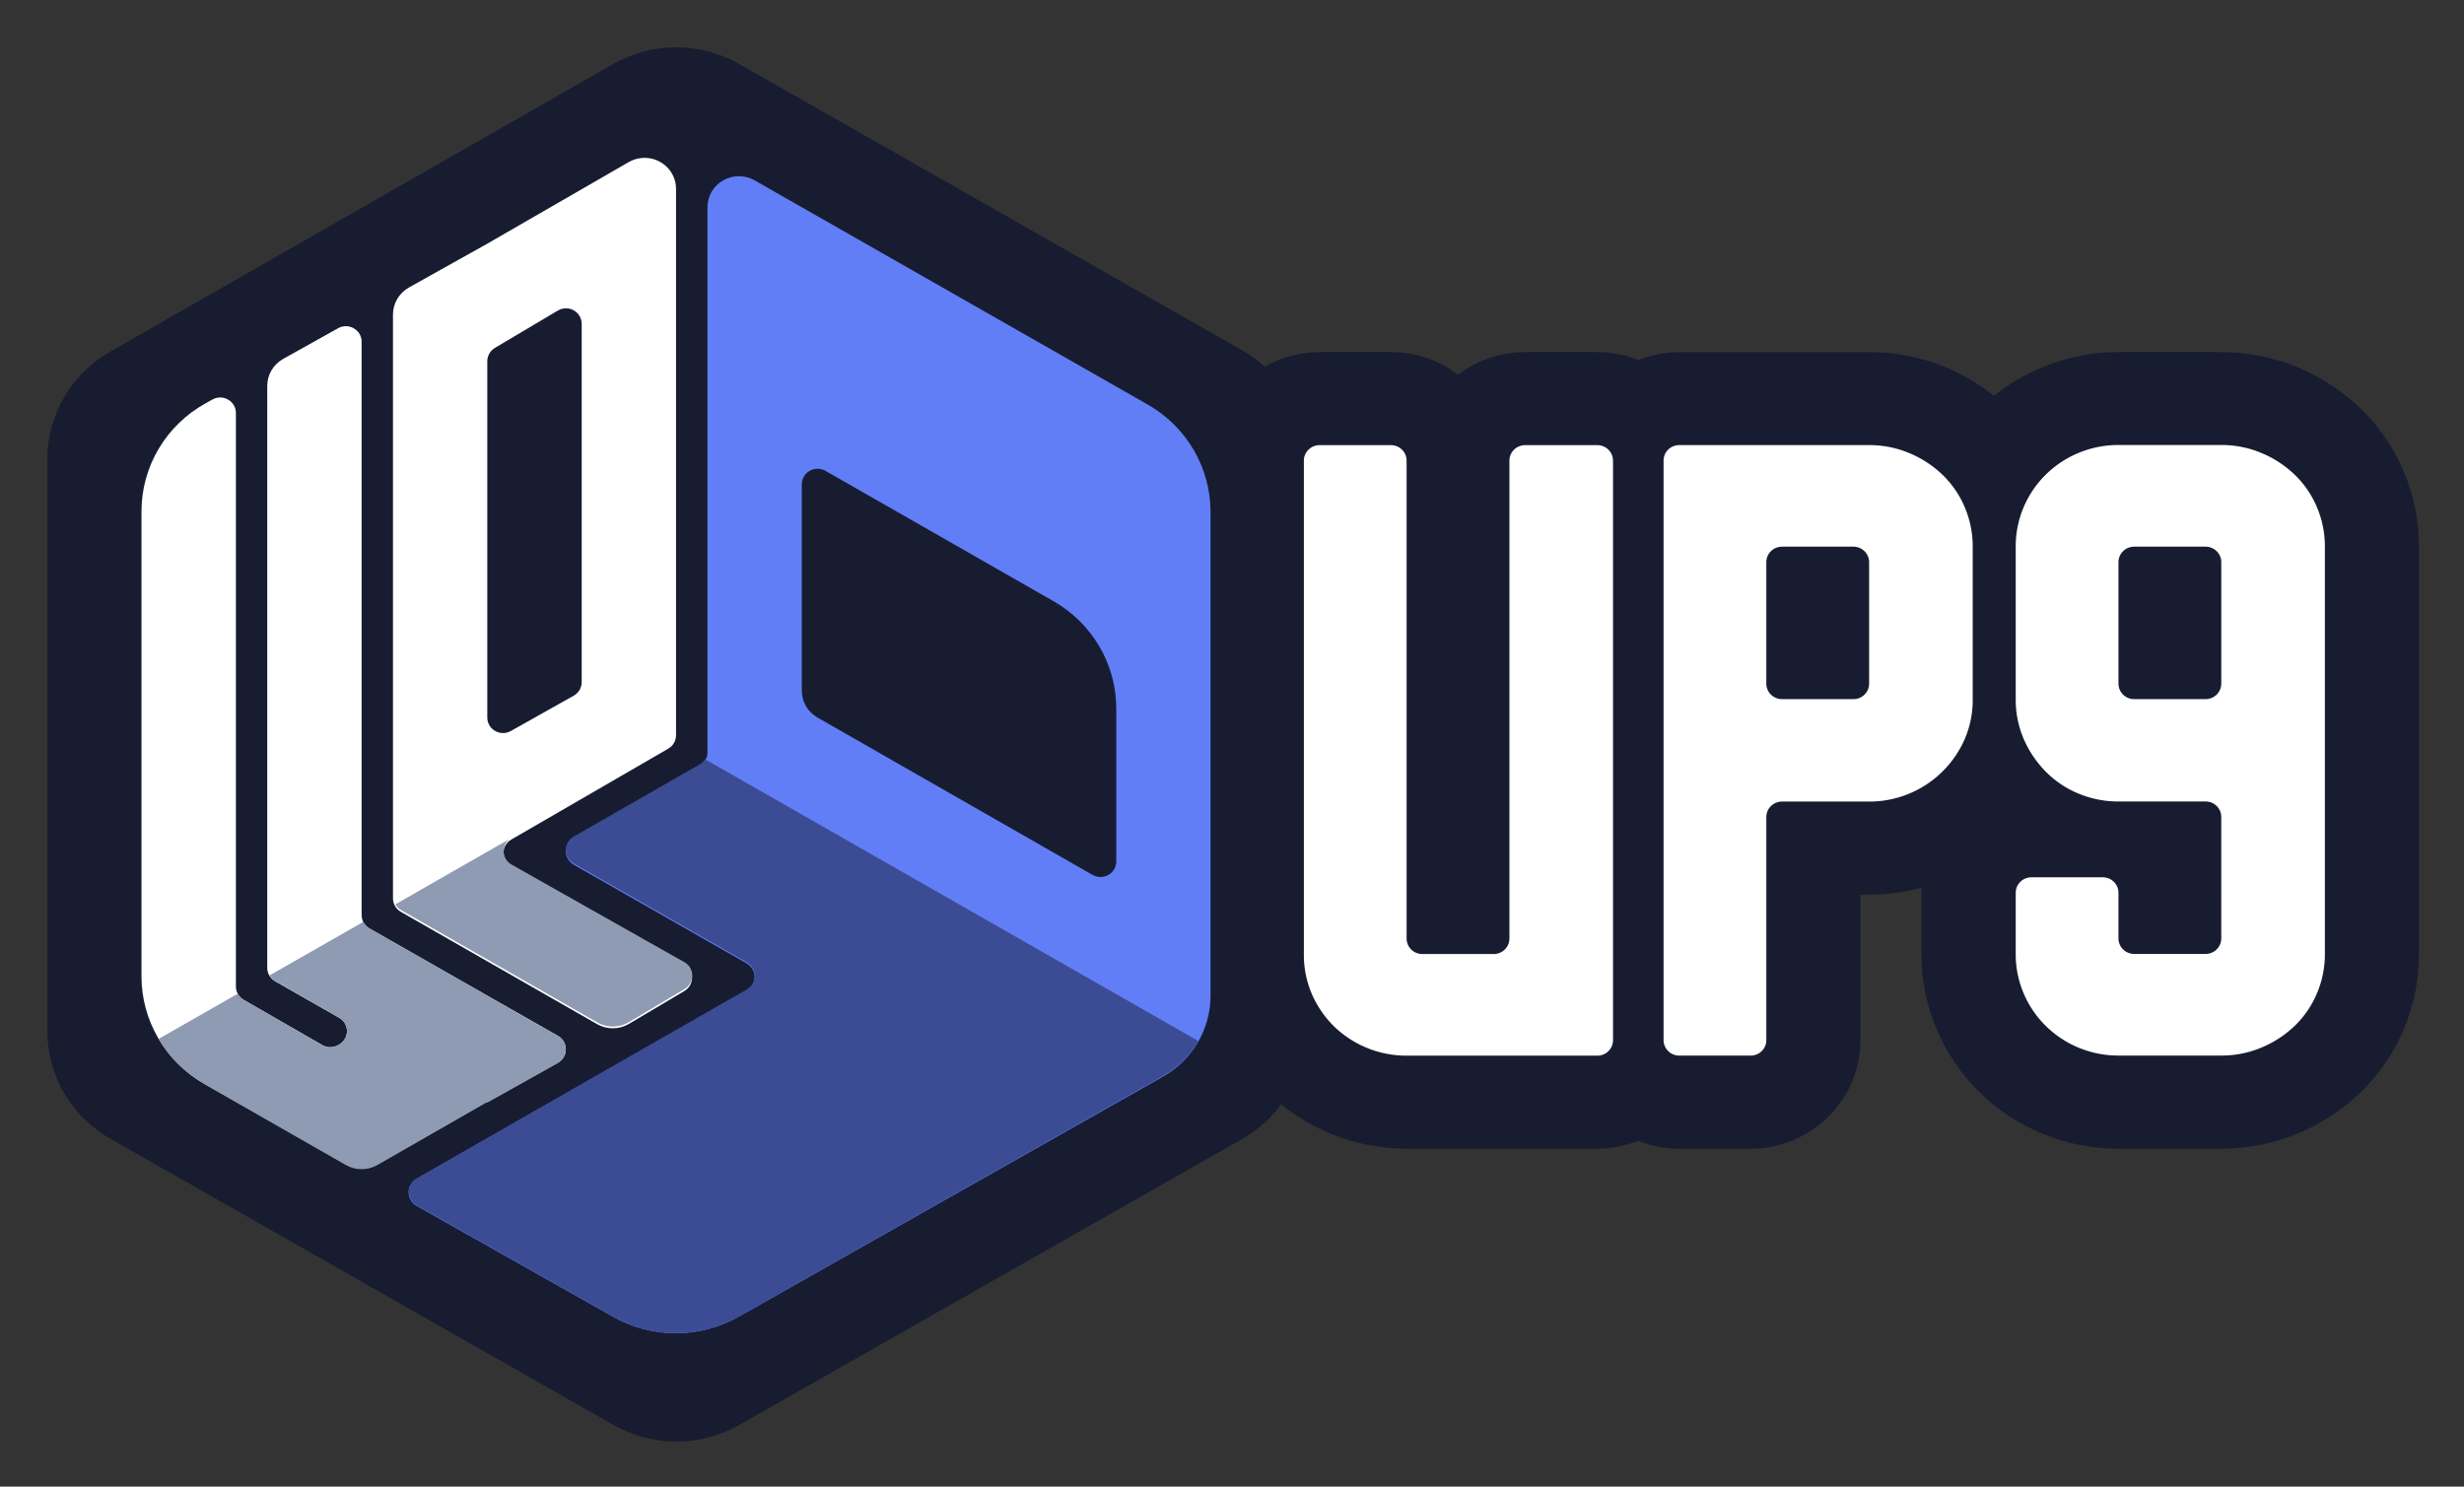 <?xml version="1.0" ?>
<svg xmlns="http://www.w3.org/2000/svg" role="img" viewBox="-4.99 -4.99 259.74 156.74">
	<rect x="-4.99" y="-4.99" width="259.74" height="156.74" fill="#333333" stroke="none"/>
	<path fill="#171C30" fill-rule="evenodd" d="M0 103.729c0 2.297.613 4.554 1.778 6.544 1.165 1.989 2.84 3.642 4.857 4.791l53.051 30.188c2.014 1.145 4.297 1.748 6.621 1.748 2.324 0 4.608-.603 6.621-1.748l53.034-30.165c1.616-.919 3.013-2.161 4.103-3.642 1.543 1.254 3.274 2.291 5.15 3.067 2.554 1.065 5.301 1.611 8.074 1.605h20.104c1.491-.004 2.951-.29 4.308-.829 1.362.544 2.829.832 4.326.836h7.524c3.073-.007 6.018-1.216 8.188-3.362 2.171-2.146 3.389-5.054 3.389-8.085V89.335h.913c1.875.004 3.738-.245 5.537-.735-.008.183-.013.366-.013.549v6.444c-.01 2.694.519 5.363 1.558 7.854 1.039 2.492 2.566 4.756 4.495 6.663 1.928 1.908 4.22 3.421 6.743 4.452 2.523 1.031 5.228 1.561 7.959 1.559h10.836c2.776.006 5.525-.541 8.08-1.61 2.434-1.009 4.656-2.456 6.553-4.268 1.965-1.886 3.524-4.144 4.584-6.638 1.08-2.531 1.634-5.25 1.627-7.995V52.652c.006-2.743-.546-5.459-1.625-7.987-1.061-2.494-2.62-4.752-4.584-6.638-1.897-1.816-4.12-3.268-6.555-4.282-2.556-1.066-5.303-1.611-8.077-1.605v-.009h-10.837c-2.73.001-5.433.533-7.954 1.565-1.866.764-3.605 1.791-5.164 3.045-1.544-1.228-3.257-2.24-5.091-3.002-2.556-1.071-5.306-1.619-8.084-1.612l.012.007h-20.014c-1.491.003-2.952.29-4.309.829-1.361-.543-2.828-.832-4.325-.835l-.003.002h-7.613c-2.561-.001-5.049.839-7.072 2.388-2.022-1.55-4.511-2.39-7.072-2.388h-7.524c-2.048.005-4.04.543-5.783 1.538-.718-.654-1.511-1.23-2.364-1.716L72.93 1.757C70.913.606 68.623 0 66.292 0s-4.62.606-6.638 1.757L6.611 32.097c-2.011 1.15-3.681 2.801-4.841 4.788C.609 38.872-.001 41.125 0 43.418v60.311z" clip-rule="evenodd"/>
	<path fill="#fff" d="M53.821 104.221c.255.143.466.351.613.602.147.25.223.535.222.824-.002.29-.081.574-.23.823-.149.249-.363.455-.619.596l-7.426 4.146-.055-.033-11.539 6.594c-.504.288-1.077.439-1.66.439s-1.155-.151-1.66-.439l-14.923-8.507c-2.014-1.148-3.686-2.798-4.848-4.784-1.162-1.987-1.773-4.241-1.772-6.535V48.915c.001-2.313.624-4.584 1.807-6.581 1.183-1.997 2.882-3.648 4.924-4.785l.748-.417c.383-.214.836-.269 1.26-.153.424.116.784.392 1.002.77.142.246.215.524.214.806v60.458c-.002.288.074.571.219.82.145.25.354.458.606.602l8.291 4.768c.252.143.537.219.828.219.291 0 .576-.076.828-.219l.106-.059c.253-.143.463-.35.609-.598.146-.249.223-.531.223-.819 0-.287-.077-.569-.223-.818s-.356-.455-.609-.598l-6.748-3.844c-.253-.144-.462-.352-.608-.602-.145-.25-.221-.533-.219-.821V35.692c-0-.579.155-1.147.451-1.647.296-.5.721-.913 1.231-1.198l5.791-3.234c.383-.213.836-.268 1.26-.152.424.116.784.392 1.002.769.141.244.215.52.214.801v60.458c-.002.288.074.571.219.821.145.25.355.457.608.602l19.863 11.31z"/>
	<path fill="#fff" d="M48.915 86.365c-.381-.216-.661-.572-.776-.991-.116-.419-.059-.865.159-1.242.147-.257.364-.47.625-.614l16.534-9.576c.251-.146.458-.354.601-.604.143-.25.218-.532.216-.819V14.928c.001-.43-.085-.856-.251-1.254-.166-.398-.411-.759-.719-1.063-.308-.304-.674-.546-1.077-.71-.403-.165-.835-.249-1.271-.249-.588-.001-1.165.154-1.671.448l-14.904 8.599-8.262 4.621c-.51.286-.934.699-1.23 1.199-.295.5-.452 1.068-.453 1.646v61.56c-.001.288.075.571.22.821.145.25.354.457.607.602l20.685 11.838c.512.293 1.094.445 1.686.44.592-.004 1.172-.165 1.679-.466l5.844-3.466c.248-.148.452-.357.593-.606.141-.249.213-.531.211-.816-.003-.285-.081-.565-.227-.812-.146-.247-.355-.451-.605-.594l-18.214-10.299zm-1.728-54.68l6.635-3.936c.252-.149.539-.229.832-.232.293-.003.582.07.837.213.255.143.467.35.614.601.147.25.224.535.224.824v37.778c-.001.289-.078.573-.226.823-.147.25-.359.457-.613.6l-6.635 3.729c-.252.141-.538.215-.828.214-.29-.001-.575-.078-.826-.222-.251-.144-.459-.35-.604-.599-.145-.248-.221-.529-.221-.816V33.094c.002-.283.077-.562.219-.808.142-.246.345-.453.591-.6z"/>
	<path fill="#627EF7" d="M69.585 16.858V74.336c.001.288-.074.571-.22.821-.145.25-.355.457-.607.602l-13.274 7.587c-.251.144-.459.35-.604.598-.145.248-.221.529-.221.816s.076.568.221.816c.145.248.353.455.604.598l18.243 10.413c.252.143.46.35.606.598.145.248.222.53.222.816 0 .287-.076.568-.222.816-.145.248-.354.454-.606.598L38.92 119.3c-.255.143-.467.35-.614.599-.147.25-.225.534-.225.823 0 .29.078.574.225.823.147.25.359.457.614.6l20.743 11.71c2.007 1.133 4.279 1.729 6.591 1.729 2.312 0 4.585-.596 6.591-1.729l44.777-25.34c1.518-.86 2.779-2.099 3.656-3.593.877-1.494 1.339-3.19 1.339-4.916V48.982c0-2.294-.612-4.548-1.775-6.535-1.162-1.987-2.834-3.638-4.848-4.786L74.557 14.025c-.504-.287-1.075-.439-1.657-.439-.582-0-1.154.151-1.658.438-.504.287-.922.7-1.213 1.197-.291.497-.444 1.061-.443 1.635v.002zm40.603 70.399L81.182 70.661c-.502-.287-.919-.7-1.209-1.196-.29-.496-.442-1.059-.442-1.632v-21.76c-.001-.288.075-.571.22-.82.145-.249.354-.457.607-.601.252-.144.539-.22.831-.221.292-0.0.578.075.831.219l24.053 13.751c2.009 1.15 3.677 2.8 4.836 4.785 1.16 1.985 1.77 4.236 1.77 6.527v16.122c.001.215-.042.427-.125.626-.082.199-.204.379-.358.531-.153.152-.336.273-.537.355-.201.083-.416.125-.634.126-.293.001-.581-.076-.834-.223v.007z"/>
	<path fill="#8F9BB2" d="M53.809 107.094l-7.426 4.161-.055-.033-11.539 6.619c-.505.29-1.078.442-1.662.442-.584 0-1.157-.152-1.662-.442l-14.923-8.535c-1.997-1.147-3.654-2.789-4.808-4.763l8.341-4.763c.145.265.362.487.625.64l8.291 4.785c.252.143.537.219.828.219.291 0 .577-.076.828-.219l.106-.06c.254-.144.464-.351.611-.601.146-.249.224-.533.224-.821 0-.289-.077-.572-.224-.822-.147-.25-.357-.457-.611-.601l-6.745-3.857c-.247-.142-.452-.345-.596-.588l9.899-5.647c.145.277.367.508.639.666L53.823 104.24c.254.143.465.351.611.6.147.25.224.534.224.822 0 .289-.077.572-.224.822-.146.25-.357.457-.611.601l-.014.009z"/>
	<path fill="#3B4C95" d="M121.328 104.761c-.876 1.536-2.156 2.81-3.705 3.687l-44.767 25.387c-2.006 1.136-4.278 1.733-6.59 1.733-2.312 0-4.585-.597-6.59-1.733l-20.74-11.736c-.253-.144-.463-.351-.609-.601-.146-.25-.223-.533-.223-.821 0-.289.077-.572.223-.821a1.652 1.652 0 0 1 .609-.602l27.344-15.66 7.464-4.267c.254-.143.466-.35.613-.6.147-.25.224-.533.224-.822 0-.289-.077-.573-.224-.822-.147-.25-.358-.457-.613-.6l-7.464-4.268-10.784-6.164c-.254-.143-.466-.35-.613-.6-.147-.25-.224-.533-.224-.822 0-.289.077-.573.224-.822.147-.25.358-.457.613-.6l10.786-6.186 2.488-1.423c.229-.131.422-.315.562-.536l51.996 29.7z"/>
	<path fill="#8F9BB2" d="M67.159 99.299l-.887.524-4.954 2.945c-.507.301-1.087.462-1.679.466-.592.005-1.174-.147-1.686-.44L37.28 90.962a1.723 1.723 0 0 1-.346-.268 1.553 1.553 0 0 1-.255-.33l4.548-2.608 7.507-4.289a1.287 1.287 0 0 0-.159.14 1.012 1.012 0 0 0-.135.154.057.057 0 0 0-.019.029.797.797 0 0 0-.094.14.517.517 0 0 0-.034.059c-.017.033-.034.066-.046.097a.614.614 0 0 0-.041.097.622.622 0 0 0-.036.111.132.132 0 0 0-.017.059c-.013.049-.022.099-.029.149-.05.325 0.0.658.145.954.145.296.378.542.667.706l17.356 9.808.856.474c.382.215.661.571.777.989.116.418.059.865-.159 1.242-.144.256-.354.47-.608.621z"/>
	<path fill="#fff" d="M165.045 43.579v61.098c0 .214-.043.427-.125.625-.083.198-.205.379-.359.531-.153.152-.336.272-.537.355-.2.082-.416.124-.633.125h-20.104c-2.877.002-5.638-1.119-7.68-3.118-.98-.972-1.763-2.119-2.308-3.381-.572-1.333-.859-2.768-.843-4.215V43.579c-.001-.214.042-.427.125-.625.083-.198.205-.379.358-.53.154-.152.336-.273.537-.355.201-.082.416-.125.634-.125h7.524c.217 0.0.432.043.633.125.201.082.383.203.537.355.154.152.275.332.358.53.083.198.126.411.125.625v50.382c0 .214.043.427.126.625.083.198.204.379.358.53.153.152.336.272.537.355.2.082.416.125.633.125h7.529c.218-0.0.433-.043.634-.125s.383-.203.537-.355c.153-.152.275-.332.358-.53.083-.198.125-.411.125-.625V43.579c0-.214.042-.427.125-.625.083-.198.205-.379.358-.53.154-.152.336-.273.537-.355.201-.082.416-.125.634-.125h7.613c.217 0.0.433.043.633.125.201.082.384.203.537.355.154.152.276.332.359.53.082.198.125.411.125.625zm37.917 9.07v16.07c.015 1.447-.272 2.882-.844 4.215-.555 1.279-1.353 2.441-2.351 3.424-1.004.995-2.197 1.786-3.509 2.328-1.334.556-2.768.84-4.217.835h-9.182c-.218 0-.433.043-.634.125s-.383.203-.537.355c-.153.152-.275.332-.358.53-.083.198-.125.411-.125.625v23.514c0 .215-.042.427-.125.626-.083.198-.205.378-.359.53-.153.152-.336.273-.536.355-.201.082-.416.125-.634.125h-7.524c-.217 0-.433-.043-.634-.125-.2-.082-.383-.203-.537-.355-.153-.152-.275-.332-.358-.53-.083-.199-.125-.411-.125-.626V43.574c0-.214.042-.427.125-.625.083-.198.205-.379.358-.53.154-.152.337-.273.537-.355.201-.082.417-.125.634-.125h20.014c1.449-.006 2.883.278 4.217.835 1.304.538 2.494 1.313 3.509 2.283 1.011.973 1.811 2.137 2.351 3.424.563 1.32.85 2.738.844 4.17zm-10.921 14.436V54.283c.001-.214-.042-.427-.125-.625-.083-.198-.204-.379-.358-.53a1.662 1.662 0 0 0-.537-.355 1.677 1.677 0 0 0-.633-.125h-7.529c-.218 0-.433.043-.634.125-.201.082-.383.203-.537.355-.153.152-.275.332-.358.53-.083.198-.125.411-.125.625v12.803c0 .214.042.427.125.625.083.198.205.379.358.53.154.152.336.273.537.355.201.082.416.125.634.125h7.529c.438-.001.858-.172 1.167-.478.31-.305.485-.719.486-1.151v-.007zm48.043-14.436v42.942c.006 1.432-.281 2.851-.844 4.17-.541 1.286-1.341 2.451-2.351 3.423-1.015.971-2.206 1.745-3.51 2.283-1.333.557-2.768.841-4.216.835h-10.837c-1.425.002-2.837-.274-4.154-.812-1.317-.538-2.513-1.328-3.519-2.323-1.007-.995-1.804-2.177-2.346-3.477-.542-1.3-.818-2.693-.812-4.099v-6.449c-.001-.214.042-.427.125-.625.083-.198.204-.379.358-.53.154-.152.336-.273.537-.355.201-.082.416-.125.634-.125h7.524c.217 0.0.432.043.633.125s.383.203.537.355c.154.152.275.332.358.53.083.198.126.411.125.625v4.808c0 .214.043.427.126.625.083.198.204.379.358.53.153.152.336.273.537.355.201.082.416.125.633.125h7.529c.218-0.0.433-.043.634-.125s.383-.203.537-.355c.153-.152.275-.332.358-.53.083-.198.125-.411.125-.625V81.148c0-.214-.042-.427-.125-.625-.083-.198-.205-.379-.358-.53a1.662 1.662 0 0 0-.537-.355c-.201-.082-.416-.125-.634-.125h-9.183c-1.448.006-2.882-.278-4.216-.835-1.303-.535-2.482-1.327-3.464-2.328-.975-.993-1.757-2.153-2.307-3.424-.572-1.333-.86-2.768-.844-4.215V52.64c-.006-1.406.27-2.799.812-4.099.542-1.3 1.339-2.482 2.346-3.478 1.006-.996 2.202-1.785 3.519-2.323 1.317-.538 2.729-.814 4.154-.812h10.837c1.448-.006 2.883.278 4.216.835 1.304.538 2.495 1.313 3.51 2.283 1.01.972 1.81 2.137 2.351 3.424.564 1.323.851 2.745.844 4.18zm-10.921 14.436V54.283c0-.215-.042-.427-.125-.625-.083-.198-.205-.379-.358-.53a1.662 1.662 0 0 0-.537-.355 1.678 1.678 0 0 0-.634-.125h-7.529c-.217 0-.432.043-.633.125s-.384.203-.537.355c-.154.152-.275.332-.358.53-.083.198-.126.411-.126.625v12.803c0 .214.043.427.126.625.083.198.204.379.358.53.153.152.336.273.537.355.201.082.416.125.633.125h7.529c.438-.001.858-.172 1.168-.478.31-.305.485-.719.486-1.151v-.007z"/>
</svg>